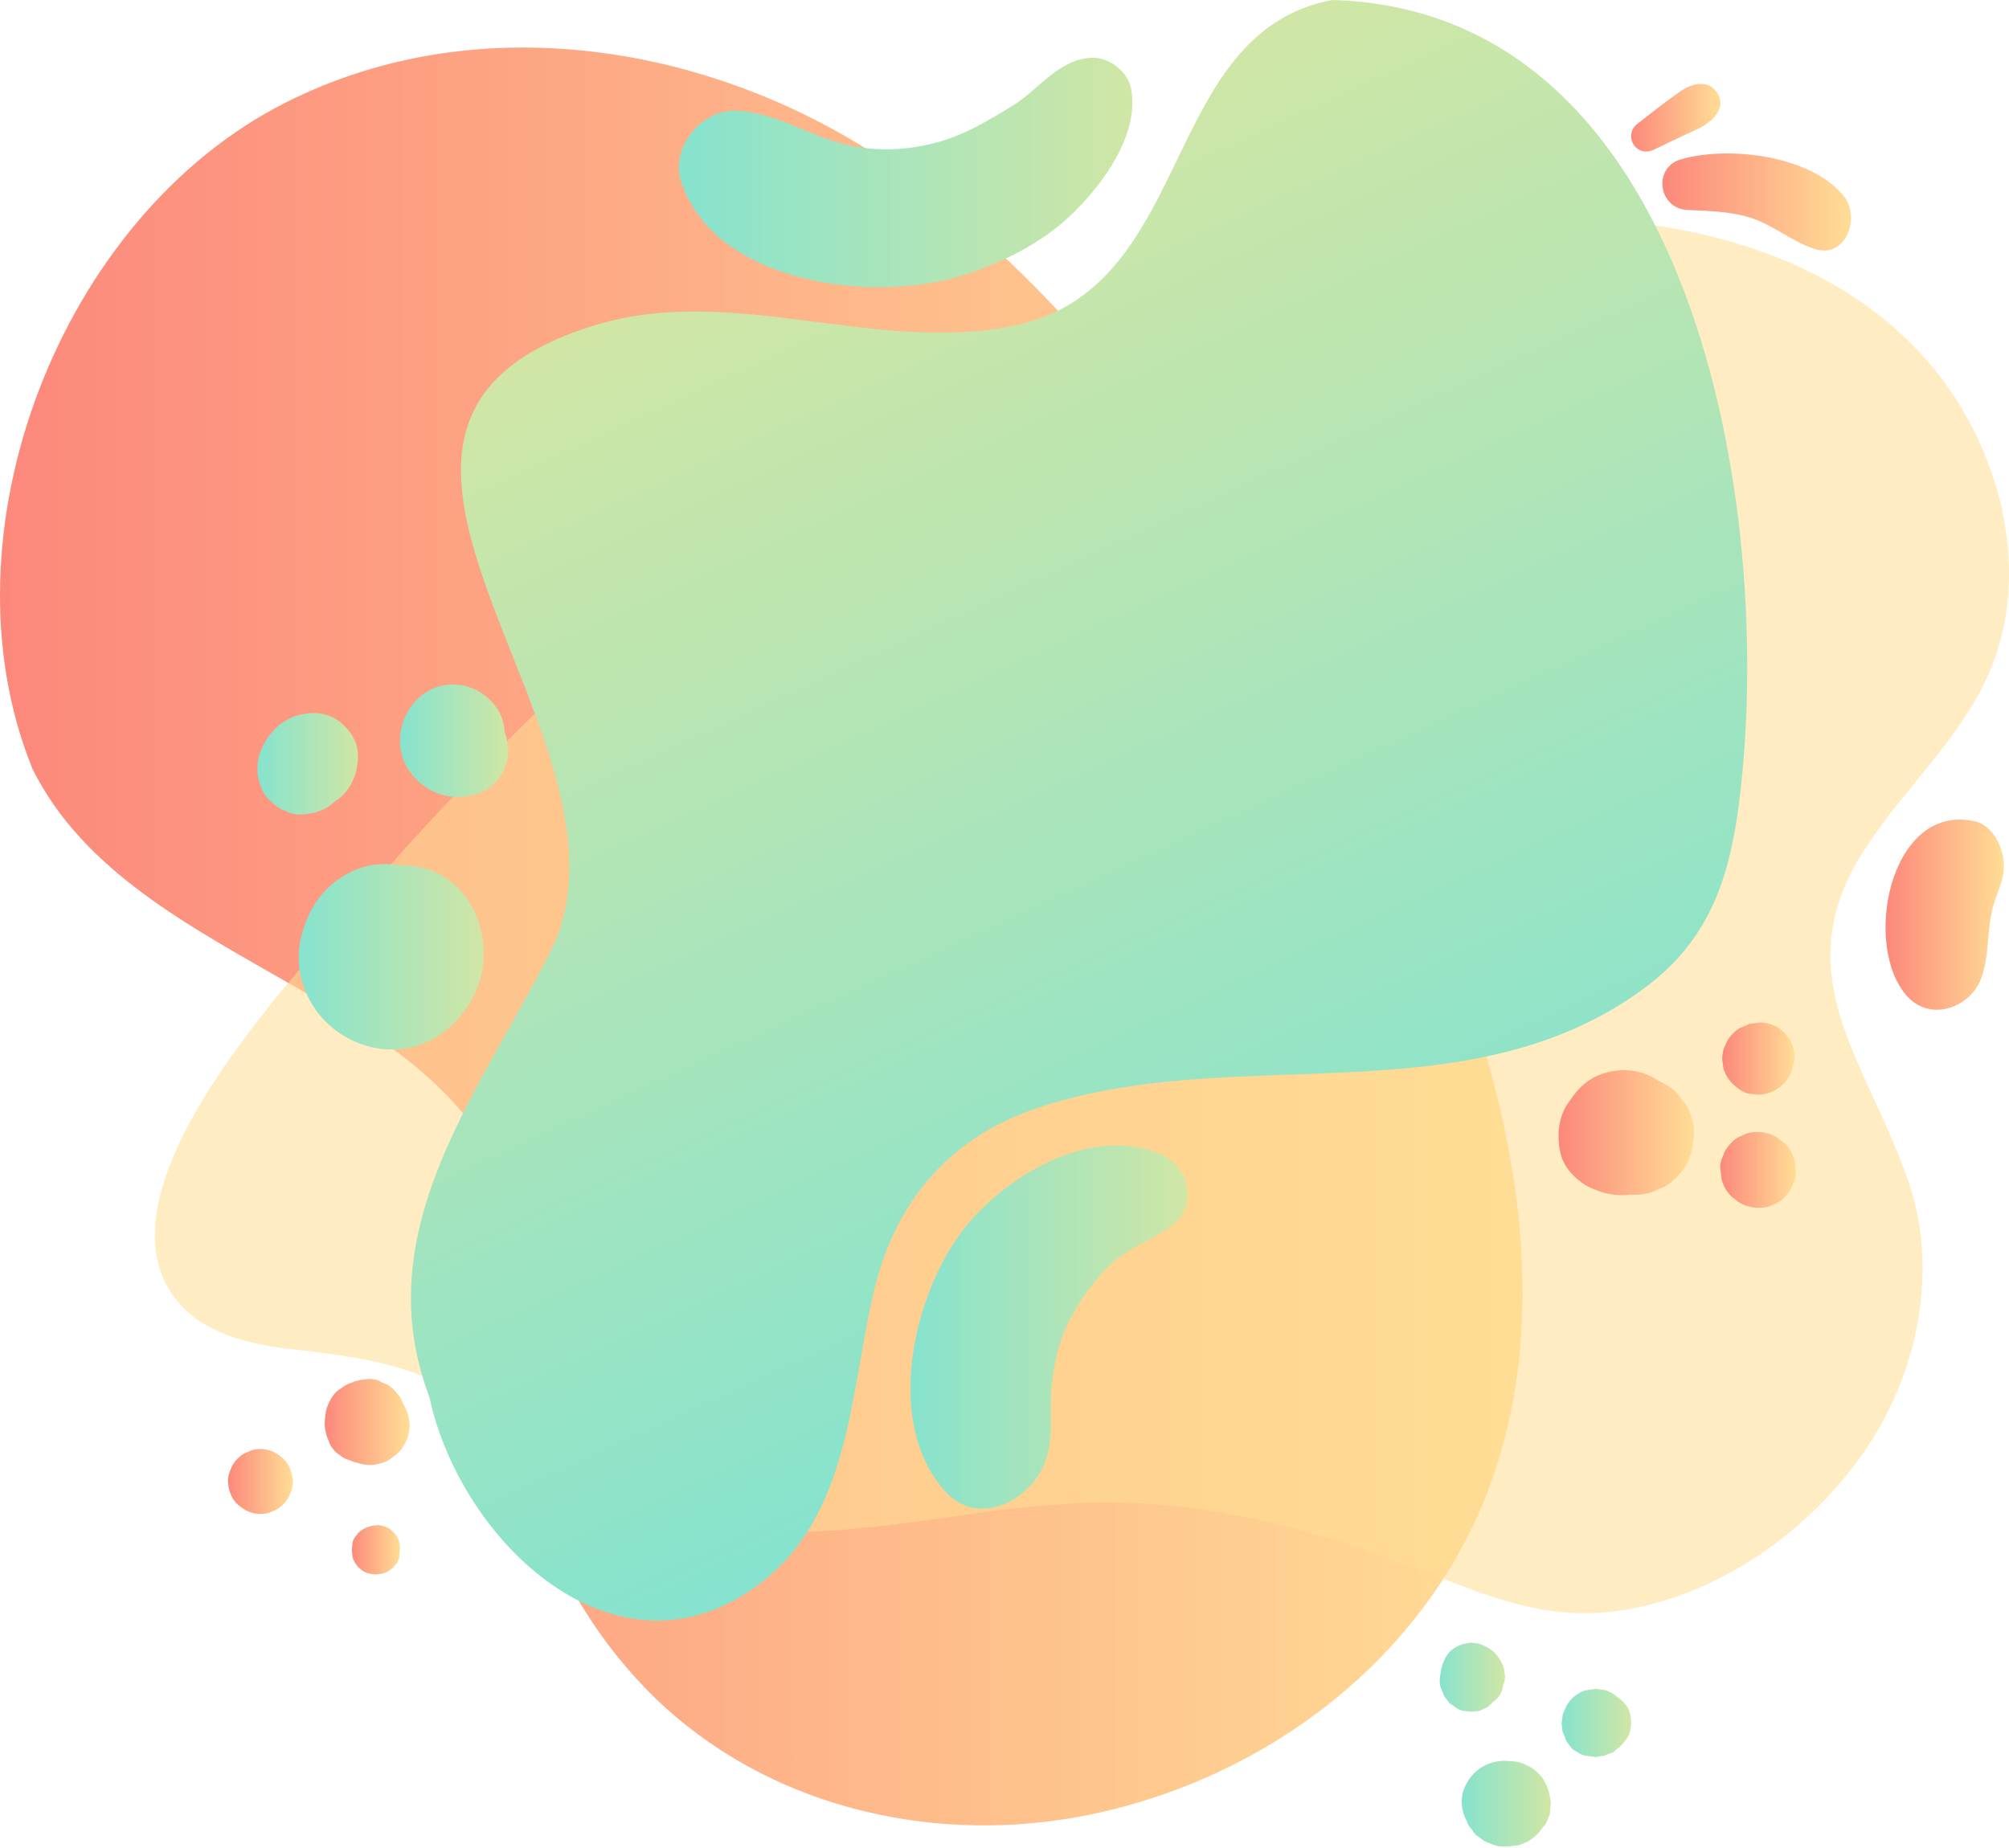 <svg width="1313" height="1208" viewBox="0 0 1313 1208" fill="none" xmlns="http://www.w3.org/2000/svg">
<path d="M972.268 693.153C956.541 638.11 934.13 584.639 909.754 536.673C830.727 380.979 732.829 214.669 587.75 111.659C473.732 30.667 315.679 1.573 186.327 67.232C39.282 141.54 -40.924 349.525 21.197 502.467C88.035 637.717 305.456 647.546 338.482 800.488C351.064 858.677 335.337 924.729 351.457 984.097C364.431 1031.28 393.526 1076.1 428.125 1109.91C500.074 1179.5 603.87 1205.06 701.769 1188.15C798.094 1171.24 888.13 1116.2 941.993 1034.03C1008.83 932.199 1004.9 808.351 972.268 693.153Z" fill="url(#paint0_linear_143_478)"/>
<path opacity="0.56" d="M1198.34 646.366C1193.23 618.058 1196.77 588.571 1219.18 554.365C1243.55 517.014 1277.37 486.347 1297.02 446.244C1329.66 379.799 1309.21 296.055 1263.6 240.618C1162.56 118.736 961.652 130.138 824.437 167.882C684.863 206.412 551.186 283.473 443.065 379.406C365.611 447.817 291.696 521.339 224.857 599.973C184.361 647.546 56.189 783.188 117.523 852.386C136.002 873.224 167.062 879.514 193.798 882.266C234.294 886.984 266.14 891.309 302.705 912.147C364.432 947.532 413.971 993.533 487.886 1000.22C565.34 1006.9 642.008 982.917 719.462 982.131C780.402 981.345 840.164 995.498 897.566 1014.76C951.43 1032.85 997.431 1060.76 1055.23 1053.29C1121.67 1044.64 1183.4 1001 1220.36 945.959C1251.81 898.779 1265.57 837.052 1250.24 781.616C1234.9 730.897 1206.2 690.008 1198.34 646.366Z" fill="#FFDD95"/>
<path d="M388.413 212.703C478.841 184.788 572.808 231.968 663.629 212.703C781.579 187.541 757.596 22.017 870.435 0C1114.59 6.684 1161.77 349.919 1135.43 533.134C1128.75 578.348 1114.98 614.913 1077.24 644.007C960.47 732.863 805.956 679.785 675.817 725C617.629 745.444 583.816 787.906 570.449 846.881C555.508 912.54 555.115 990.78 496.533 1035.21C402.96 1105.98 300.736 1007.29 280.685 913.327C239.795 805.599 311.745 716.35 357.745 625.922C433.627 487.527 173.35 279.148 388.413 212.703Z" fill="url(#paint1_linear_143_478)"/>
<path d="M739.119 57.402C736.76 46.394 724.572 37.351 713.564 37.744C691.939 38.53 678.965 58.582 661.666 69.197C643.58 80.206 626.674 90.428 605.443 94.753C587.357 98.685 568.878 98.685 550.792 93.967C526.809 87.676 506.365 73.522 481.202 72.343C458.005 71.556 437.561 97.112 445.424 119.523C467.835 184.395 565.34 197.37 623.528 181.643C651.836 173.78 682.897 158.446 703.341 137.215C722.607 117.95 745.017 86.104 739.119 57.402Z" fill="url(#paint2_linear_143_478)"/>
<path d="M756.814 753.701C709.241 734.829 649.48 772.966 624.317 811.103C595.223 854.745 579.496 931.412 617.24 974.267C638.471 998.644 672.283 981.738 682.505 956.968C689.189 940.848 685.651 923.549 687.224 906.643C688.796 890.523 692.728 873.223 700.985 859.069C707.668 847.274 716.318 835.479 726.147 826.043C737.156 816.214 751.31 811.103 763.498 802.847C783.942 789.479 778.438 762.35 756.814 753.701Z" fill="url(#paint3_linear_143_478)"/>
<path d="M329.834 478.877C329.834 477.305 329.441 476.125 329.441 474.552C326.689 459.219 312.142 447.817 297.201 447.424C277.543 446.638 262.209 463.544 261.423 482.809C260.637 503.647 278.722 520.946 299.167 520.946C305.065 520.946 312.142 519.373 317.646 516.228C327.082 510.724 331.8 500.894 332.193 490.279C331.8 485.954 331.407 482.416 329.834 478.877Z" fill="url(#paint4_linear_143_478)"/>
<path d="M283.439 569.699C275.969 566.553 268.106 565.374 261.029 565.767C249.627 563.408 237.045 565.374 226.037 571.664C212.669 579.135 203.233 591.716 198.908 605.477C194.583 617.272 193.797 630.246 197.729 642.435C206.772 673.102 239.798 692.367 270.858 684.11C292.089 678.213 309.388 658.947 314.499 637.716C320.397 611.374 309.781 581.1 283.439 569.699Z" fill="url(#paint5_linear_143_478)"/>
<path d="M229.966 480.45C225.641 474.159 220.137 469.048 212.667 467.082C206.376 465.51 202.445 465.903 196.547 467.082C190.256 468.262 183.179 472.586 178.855 477.304C174.137 482.416 172.564 485.954 169.812 492.245C168.632 495.783 168.239 499.322 168.239 502.86C168.239 506.792 169.025 510.724 170.598 514.262C171.778 517.801 173.743 520.946 176.889 523.698C179.641 526.45 182.786 528.809 186.325 529.989C189.863 531.955 193.795 532.741 197.727 532.348C205.197 531.955 213.06 529.596 218.564 524.091C219.351 523.698 220.137 522.912 220.923 522.519C222.103 521.339 223.675 520.553 224.462 519.373C226.035 517.801 228.001 515.048 229.18 513.083C229.966 511.51 230.753 509.937 231.146 508.758C231.932 507.185 232.325 506.006 232.718 504.04C234.684 496.176 234.684 487.527 229.966 480.45Z" fill="url(#paint6_linear_143_478)"/>
<path d="M1105.94 731.684C1104.76 726.572 1102.41 722.247 1098.87 718.316C1096.11 713.991 1092.58 710.846 1087.86 708.487C1086.29 707.7 1084.71 706.914 1083.14 706.128C1079.99 703.769 1076.46 702.196 1072.52 701.017C1065.45 699.051 1057.58 699.051 1050.11 701.017C1041.07 703.376 1033.99 708.487 1028.49 715.957C1026.52 718.709 1025.74 719.888 1024.56 721.461C1018.27 730.897 1017.48 742.692 1019.84 753.701C1021.81 762.351 1028.49 769.821 1035.96 774.539C1039.11 776.504 1041.86 777.291 1045.79 778.864C1046.58 779.257 1047.36 779.257 1048.15 779.65C1051.29 780.436 1055.62 781.223 1059.16 781.223C1061.12 781.223 1063.09 781.223 1065.05 780.829C1069.38 781.223 1073.7 780.829 1078.42 779.65C1081.57 778.47 1084.71 776.898 1087.86 775.718C1093.76 772.18 1098.47 767.462 1101.62 761.957C1104.37 757.633 1105.94 752.521 1106.34 747.41C1107.52 741.906 1107.52 736.795 1105.94 731.684Z" fill="url(#paint7_linear_143_478)"/>
<path d="M1172 684.897C1171.21 682.144 1170.03 679.392 1168.06 677.427C1166.49 675.068 1164.53 673.102 1161.77 671.529C1158.24 669.563 1154.3 668.384 1150.37 668.384C1149.19 668.384 1148.41 668.777 1147.23 668.777C1146.05 668.777 1145.26 669.17 1144.08 669.17C1144.08 669.17 1144.08 669.17 1143.69 669.17C1141.72 669.956 1140.15 670.743 1138.18 671.529H1137.79C1135.83 672.709 1134.25 673.888 1132.68 675.461C1129.14 678.999 1128.35 681.358 1126.39 686.076C1125.6 689.221 1125.21 692.367 1126 695.119C1126 698.264 1127.18 701.016 1128.75 703.769C1130.32 706.521 1132.29 708.487 1134.65 710.452C1137 712.418 1139.36 713.991 1142.51 714.777C1144.47 715.171 1146.44 715.17 1148.8 715.564C1153.12 715.564 1157.06 714.384 1160.59 712.418C1161.38 711.632 1162.17 711.239 1163.35 710.452C1163.35 710.452 1163.74 710.453 1163.74 710.059C1164.13 709.666 1164.92 709.273 1165.31 708.88C1166.89 707.307 1168.06 705.735 1168.85 704.162C1170.42 702.196 1171.21 699.837 1171.6 697.478C1173.18 692.76 1173.18 688.828 1172 684.897Z" fill="url(#paint8_linear_143_478)"/>
<path d="M1172.78 758.419C1171.6 754.094 1169.64 750.556 1166.49 747.41C1164.92 746.231 1162.95 744.658 1161.38 743.479C1157.45 741.12 1153.12 739.94 1148.8 739.94C1145.26 739.94 1142.12 740.333 1139.36 741.906C1136.22 743.085 1133.47 744.658 1131.5 747.017C1129.14 749.376 1127.18 752.128 1126.39 754.88C1124.82 758.026 1124.03 761.171 1124.42 764.316L1125.21 771C1126.39 775.325 1128.36 778.864 1131.5 782.009C1133.07 783.188 1135.04 784.761 1136.61 785.941C1140.54 788.3 1144.87 789.479 1149.19 789.479C1152.73 789.479 1155.88 789.086 1158.63 787.513C1161.77 786.334 1164.53 784.761 1166.49 782.402C1168.85 780.043 1170.82 777.291 1171.6 774.539C1173.18 771.393 1173.96 768.248 1173.57 765.103C1173.57 762.744 1173.18 760.385 1172.78 758.419Z" fill="url(#paint9_linear_143_478)"/>
<path d="M1289.95 536.673C1234.51 525.271 1216.82 619.238 1246.7 651.477C1262.42 668.384 1288.37 658.161 1295.06 638.896C1300.56 623.169 1298.2 606.263 1303.31 590.143C1306.07 581.494 1310 574.417 1309.6 564.981C1309.21 553.186 1302.13 539.032 1289.95 536.673Z" fill="url(#paint10_linear_143_478)"/>
<path d="M1205.02 128.172C1183.4 101.437 1129.54 95.146 1098.47 104.189C1080 109.694 1083.93 136.429 1102.8 137.215C1117.74 138.002 1131.89 138.002 1146.44 143.113C1160.2 148.224 1171.21 157.66 1184.97 162.378C1206.2 170.241 1216.42 142.326 1205.02 128.172Z" fill="url(#paint11_linear_143_478)"/>
<path d="M1122.46 60.941C1116.56 51.505 1105.55 54.65 1098.08 59.761C1088.64 66.445 1079.6 73.522 1070.56 80.599C1060.34 88.069 1068.99 103.403 1080.78 97.899C1090.61 93.181 1100.44 88.463 1110.66 83.745C1118.52 79.813 1128.75 71.163 1122.46 60.941Z" fill="url(#paint12_linear_143_478)"/>
<path d="M263.781 918.044C263.388 918.044 263.388 917.651 263.781 918.044C263.388 916.865 262.602 915.686 262.208 914.899V914.506C261.815 913.72 261.029 912.54 260.243 911.754C258.277 909.002 255.918 906.643 253.166 905.07C251.2 904.284 249.234 903.497 247.268 902.318C243.73 901.138 240.585 901.138 237.046 901.925C235.473 901.925 234.294 902.318 233.114 902.711C232.721 902.711 231.935 902.711 231.542 903.104C231.149 903.104 231.148 903.104 230.755 903.497C227.61 904.284 224.858 905.856 222.499 907.822C219.747 909.395 217.781 911.754 216.208 914.506C215.029 916.472 214.242 918.438 213.456 920.797C212.67 923.156 212.67 925.908 212.276 928.66C211.883 931.805 212.67 935.344 213.456 938.489C214.242 940.455 215.029 942.421 215.815 944.387C217.388 947.139 219.353 949.498 222.106 951.071C223.678 952.643 225.251 953.43 227.61 954.216C229.576 955.002 231.149 955.789 233.508 956.182C238.226 957.754 243.336 958.148 248.448 956.575C251.986 955.789 254.738 954.216 257.491 951.857C260.243 949.891 262.602 947.532 264.174 944.387C266.533 940.455 267.713 935.737 267.713 931.019C267.32 926.301 266.14 921.976 263.781 918.044Z" fill="url(#paint13_linear_143_478)"/>
<path d="M261.421 1012.4C261.421 1010.83 261.421 1009.65 261.028 1008.08C260.242 1005.33 259.062 1003.36 257.096 1001.4C255.131 999.43 252.771 997.857 250.019 997.464C248.447 997.071 247.267 996.678 245.694 997.071C244.908 997.071 242.156 997.464 241.37 997.857C239.404 998.251 237.438 999.43 235.865 1000.61C234.686 1001.4 233.9 1002.18 233.113 1003.36C231.541 1004.93 230.754 1006.9 230.361 1008.87C230.361 1010.44 229.968 1011.62 229.968 1013.19C229.968 1014.76 230.361 1015.94 230.361 1017.52C230.754 1019.48 231.934 1021.45 233.113 1023.02C233.9 1024.2 234.686 1024.99 235.865 1025.77C237.438 1027.34 239.404 1028.13 241.37 1028.52C244.122 1029.31 246.874 1029.31 250.019 1028.52C251.985 1028.13 253.951 1026.95 255.524 1025.77C256.703 1024.99 257.489 1024.2 258.276 1023.02C259.848 1021.45 260.635 1019.48 261.028 1017.52C261.028 1015.55 261.028 1013.98 261.421 1012.4Z" fill="url(#paint14_linear_143_478)"/>
<path d="M185.148 953.43C180.823 949.498 176.105 947.139 170.208 947.139C167.455 947.139 164.703 947.532 161.951 949.105C159.199 949.891 157.233 951.464 155.267 953.43C153.301 955.395 151.729 957.754 150.942 960.113C149.763 962.472 148.977 965.225 148.977 968.37C149.37 973.874 150.942 979.379 155.267 983.31C159.592 987.242 164.31 989.601 170.208 989.601C172.96 989.601 175.712 989.208 178.464 987.635C181.216 986.849 183.182 985.276 185.148 983.31C187.114 981.345 188.686 978.985 189.472 976.626C190.652 974.267 191.438 971.515 191.438 968.37C191.045 962.866 189.079 956.968 185.148 953.43Z" fill="url(#paint15_linear_143_478)"/>
<path d="M982.882 1090.64C981.703 1086.71 979.737 1083.57 976.985 1080.42C974.626 1078.06 971.087 1076.1 967.942 1074.92C967.549 1074.92 967.549 1074.92 967.156 1074.53C965.583 1074.13 963.617 1074.13 962.044 1073.74H961.651C954.967 1074.13 947.891 1077.28 944.745 1083.57C943.566 1085.93 942.386 1088.29 941.993 1091.04C941.206 1095.36 940.027 1100.08 941.993 1104.01C942.779 1105.59 943.172 1107.16 943.959 1108.73C945.138 1110.3 945.925 1111.48 947.104 1113.06C948.677 1114.23 949.856 1115.02 951.429 1116.2C953.788 1117.77 956.147 1118.56 958.899 1118.56C960.865 1118.95 962.438 1118.95 964.404 1118.56C966.369 1118.56 967.942 1118.17 969.514 1116.99C971.087 1116.59 972.66 1115.81 973.839 1114.23C974.626 1113.84 975.019 1113.45 975.412 1112.66C977.378 1111.48 979.344 1109.52 980.523 1107.55C981.31 1105.98 982.096 1104.41 982.096 1102.44C982.096 1102.05 982.489 1101.65 982.489 1101.26C982.489 1100.87 982.489 1100.87 982.882 1100.47C983.275 1099.29 983.668 1096.94 983.668 1095.36C983.275 1094.58 983.275 1092.22 982.882 1090.64Z" fill="url(#paint16_linear_143_478)"/>
<path d="M1065.45 1120.53C1064.66 1117.38 1063.09 1114.63 1060.73 1112.27C1059.55 1111.09 1057.98 1109.91 1056.8 1109.12C1054.44 1107.16 1052.08 1105.59 1048.93 1104.8C1048.15 1104.41 1046.97 1104.41 1045.79 1104.41C1044.61 1104.01 1043.82 1104.01 1042.64 1104.01C1040.68 1104.41 1039.1 1104.41 1037.14 1104.8H1036.74C1033.21 1105.59 1029.67 1107.94 1026.92 1110.7C1025.74 1112.27 1024.56 1113.45 1023.77 1115.02C1023.38 1115.81 1022.98 1116.99 1022.59 1117.77C1022.2 1118.56 1021.8 1119.35 1021.41 1120.53C1021.02 1122.49 1021.02 1124.06 1020.63 1126.03C1020.63 1127.21 1020.62 1128 1021.02 1129.18C1021.02 1130.35 1021.02 1131.14 1021.41 1132.32C1022.2 1133.89 1022.98 1135.86 1023.38 1137.43C1023.77 1138.22 1024.56 1139 1024.95 1139.79C1026.92 1142.54 1027.31 1143.33 1030.85 1145.3C1032.42 1146.47 1034.39 1147.26 1036.35 1147.65H1036.74C1038.71 1148.05 1040.68 1148.05 1042.25 1148.44C1043.43 1148.44 1044.22 1148.44 1045.39 1148.05C1046.57 1148.05 1047.36 1147.65 1048.54 1147.65C1050.11 1146.87 1052.08 1146.08 1053.65 1145.69C1054.44 1145.3 1055.22 1144.9 1055.62 1144.12C1056.8 1143.33 1058.76 1141.76 1059.55 1140.97C1060.33 1140.18 1060.73 1139.4 1061.51 1138.61C1063.48 1136.25 1064.66 1134.68 1065.45 1131.14C1066.23 1127.21 1066.23 1123.67 1065.45 1120.53Z" fill="url(#paint17_linear_143_478)"/>
<path d="M1005.29 1159.06C1002.93 1156.7 1000.18 1154.73 997.036 1153.55C993.891 1151.98 990.745 1151.19 987.207 1151.19C980.916 1150.41 974.626 1151.59 969.121 1154.73C962.831 1158.27 958.505 1164.17 956.146 1171.24C955.36 1174.39 955.36 1175.96 955.36 1178.32C955.36 1180.29 955.754 1183.04 956.54 1185.4C956.933 1186.97 957.72 1188.54 958.506 1190.12C959.292 1192.48 960.472 1194.44 962.438 1196.41C962.831 1197.59 963.617 1198.37 964.403 1199.16C965.19 1199.95 966.369 1200.73 967.155 1201.12C968.728 1202.7 970.694 1203.88 973.053 1204.66C976.591 1206.24 978.95 1207.02 983.668 1207.02C985.634 1207.02 989.173 1206.63 991.138 1206.24C991.532 1206.24 991.532 1206.24 991.925 1206.24H992.318C993.891 1205.84 997.429 1204.27 999.002 1203.48C999.002 1203.48 999.395 1203.48 999.395 1203.09C1000.97 1202.3 1003.72 1199.95 1004.9 1198.77L1005.29 1198.37C1006.08 1197.59 1008.83 1193.65 1009.62 1192.87L1010.01 1192.48C1010.8 1191.3 1012.37 1187.36 1012.76 1186.18C1013.16 1185 1013.16 1183.04 1013.16 1182.25C1013.16 1181.07 1013.55 1179.5 1013.55 1178.32C1012.76 1170.85 1010.4 1163.77 1005.29 1159.06Z" fill="url(#paint18_linear_143_478)"/>
<defs>
<linearGradient id="paint0_linear_143_478" x1="0.478" y1="612.388" x2="995.176" y2="612.388" gradientUnits="userSpaceOnUse">
<stop stop-color="#FC887B"/>
<stop offset="0.996" stop-color="#FFDD95"/>
</linearGradient>
<linearGradient id="paint1_linear_143_478" x1="840.072" y1="880.425" x2="506.51" y2="156.125" gradientUnits="userSpaceOnUse">
<stop stop-color="#86E3CE"/>
<stop offset="1" stop-color="#D0E6A5"/>
</linearGradient>
<linearGradient id="paint2_linear_143_478" x1="443.836" y1="112.91" x2="740.192" y2="112.91" gradientUnits="userSpaceOnUse">
<stop stop-color="#86E3CE"/>
<stop offset="1" stop-color="#D0E6A5"/>
</linearGradient>
<linearGradient id="paint3_linear_143_478" x1="594.968" y1="867.38" x2="776.2" y2="867.38" gradientUnits="userSpaceOnUse">
<stop stop-color="#86E3CE"/>
<stop offset="1" stop-color="#D0E6A5"/>
</linearGradient>
<linearGradient id="paint4_linear_143_478" x1="261.186" y1="483.793" x2="331.751" y2="483.793" gradientUnits="userSpaceOnUse">
<stop stop-color="#86E3CE"/>
<stop offset="1" stop-color="#D0E6A5"/>
</linearGradient>
<linearGradient id="paint5_linear_143_478" x1="195.111" y1="625.653" x2="315.836" y2="625.653" gradientUnits="userSpaceOnUse">
<stop stop-color="#86E3CE"/>
<stop offset="1" stop-color="#D0E6A5"/>
</linearGradient>
<linearGradient id="paint6_linear_143_478" x1="168.331" y1="499.248" x2="234.148" y2="499.248" gradientUnits="userSpaceOnUse">
<stop stop-color="#86E3CE"/>
<stop offset="1" stop-color="#D0E6A5"/>
</linearGradient>
<linearGradient id="paint7_linear_143_478" x1="1019.07" y1="740.096" x2="1107.26" y2="740.096" gradientUnits="userSpaceOnUse">
<stop stop-color="#FC887B"/>
<stop offset="0.996" stop-color="#FFDD95"/>
</linearGradient>
<linearGradient id="paint8_linear_143_478" x1="1125.79" y1="691.786" x2="1172.76" y2="691.786" gradientUnits="userSpaceOnUse">
<stop stop-color="#FC887B"/>
<stop offset="0.996" stop-color="#FFDD95"/>
</linearGradient>
<linearGradient id="paint9_linear_143_478" x1="1123.75" y1="764.958" x2="1173.76" y2="764.958" gradientUnits="userSpaceOnUse">
<stop stop-color="#FC887B"/>
<stop offset="0.996" stop-color="#FFDD95"/>
</linearGradient>
<linearGradient id="paint10_linear_143_478" x1="1232.24" y1="597.783" x2="1309.78" y2="597.783" gradientUnits="userSpaceOnUse">
<stop stop-color="#FC887B"/>
<stop offset="0.996" stop-color="#FFDD95"/>
</linearGradient>
<linearGradient id="paint11_linear_143_478" x1="1086.38" y1="132.024" x2="1209.76" y2="132.024" gradientUnits="userSpaceOnUse">
<stop stop-color="#FC887B"/>
<stop offset="0.996" stop-color="#FFDD95"/>
</linearGradient>
<linearGradient id="paint12_linear_143_478" x1="1065.85" y1="76.949" x2="1124.36" y2="76.949" gradientUnits="userSpaceOnUse">
<stop stop-color="#FC887B"/>
<stop offset="0.996" stop-color="#FFDD95"/>
</linearGradient>
<linearGradient id="paint13_linear_143_478" x1="211.989" y1="929.652" x2="267.19" y2="929.652" gradientUnits="userSpaceOnUse">
<stop stop-color="#FC887B"/>
<stop offset="0.996" stop-color="#FFDD95"/>
</linearGradient>
<linearGradient id="paint14_linear_143_478" x1="229.429" y1="1012.47" x2="261.374" y2="1012.47" gradientUnits="userSpaceOnUse">
<stop stop-color="#FC887B"/>
<stop offset="0.996" stop-color="#FFDD95"/>
</linearGradient>
<linearGradient id="paint15_linear_143_478" x1="148.804" y1="968.256" x2="191.189" y2="968.256" gradientUnits="userSpaceOnUse">
<stop stop-color="#FC887B"/>
<stop offset="0.996" stop-color="#FFDD95"/>
</linearGradient>
<linearGradient id="paint16_linear_143_478" x1="940.442" y1="1096.76" x2="983.43" y2="1096.76" gradientUnits="userSpaceOnUse">
<stop stop-color="#86E3CE"/>
<stop offset="1" stop-color="#D0E6A5"/>
</linearGradient>
<linearGradient id="paint17_linear_143_478" x1="1020.35" y1="1125.78" x2="1065.99" y2="1125.78" gradientUnits="userSpaceOnUse">
<stop stop-color="#86E3CE"/>
<stop offset="1" stop-color="#D0E6A5"/>
</linearGradient>
<linearGradient id="paint18_linear_143_478" x1="955.135" y1="1179.25" x2="1013.01" y2="1179.25" gradientUnits="userSpaceOnUse">
<stop stop-color="#86E3CE"/>
<stop offset="1" stop-color="#D0E6A5"/>
</linearGradient>
</defs>
</svg>
